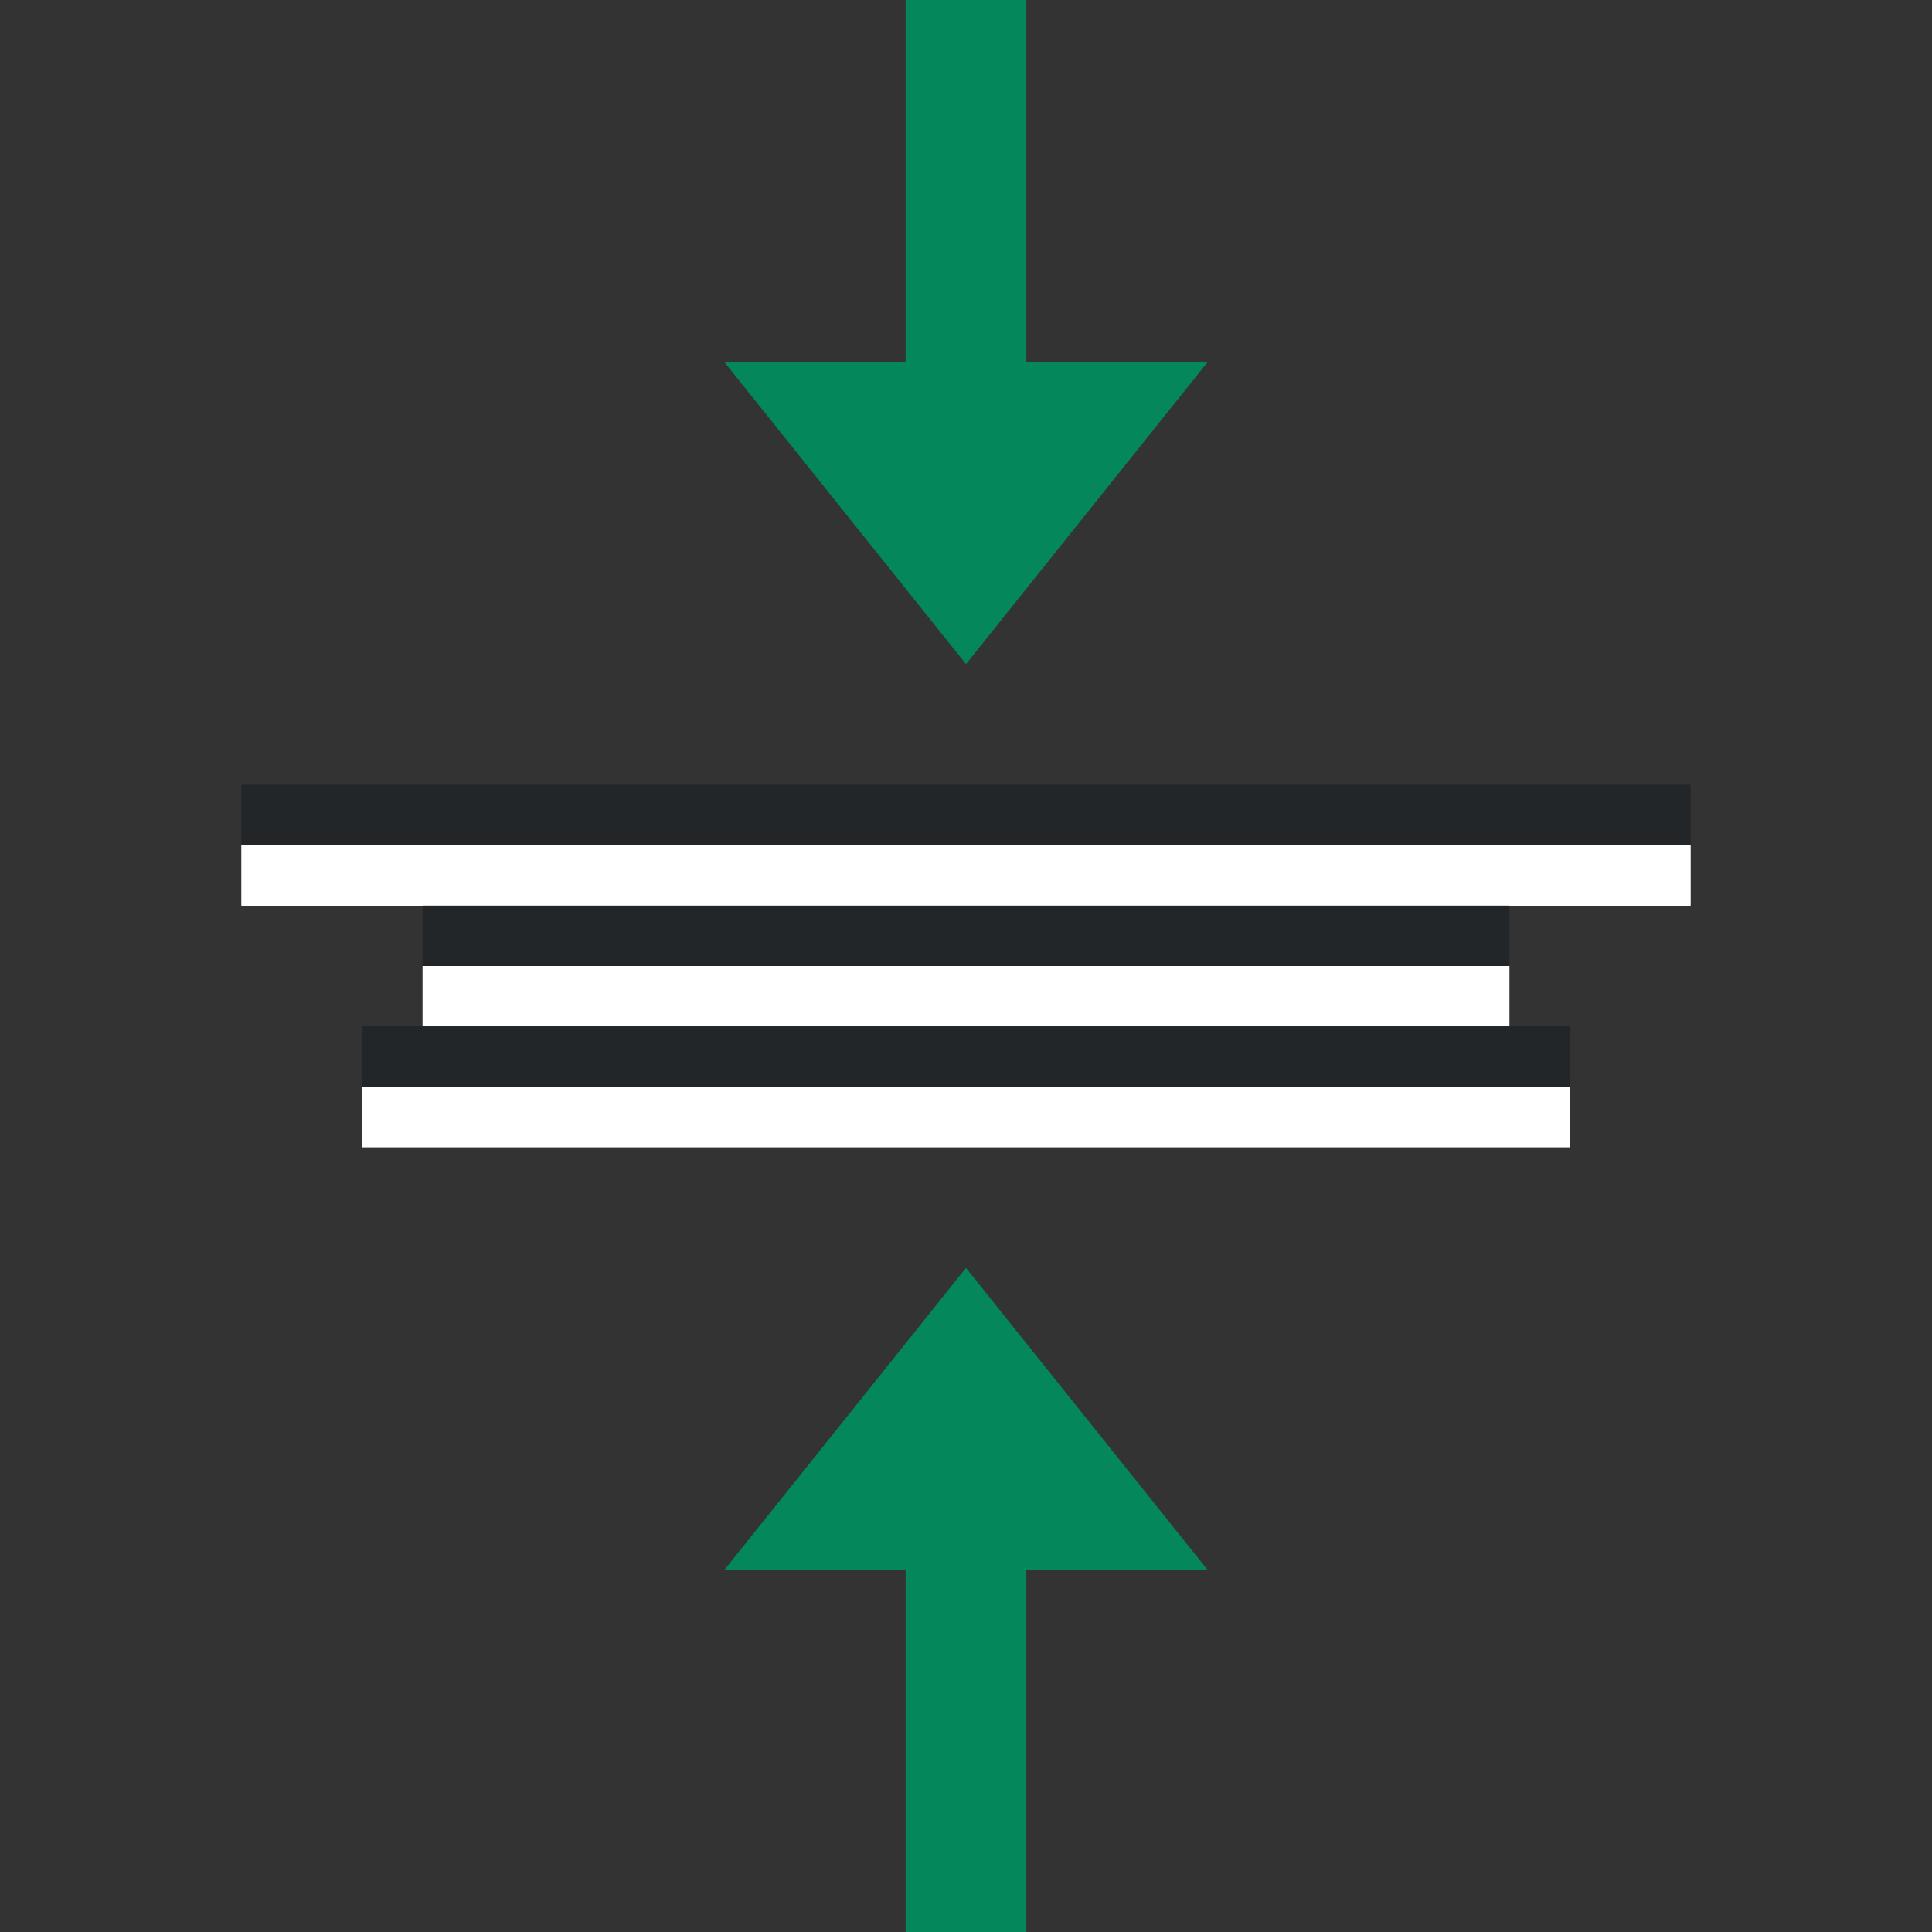 <svg xmlns="http://www.w3.org/2000/svg" viewBox="0 0 32 32"><rect x="0" y="0" width="32" height="32" fill="#333333" stroke="none"/><path style="fill:#03875B;fill-opacity:1;stroke:none;stroke-width:1px;stroke-linecap:butt;stroke-linejoin:miter;stroke-opacity:1" d="m16 21-4 5h3v6h2v-6h3z"/><path style="fill:#232629;fill-opacity:1;fill-rule:evenodd;stroke:none;stroke-width:2;stroke-linecap:round;stroke-linejoin:round" d="M4 13h24v1H4z"/><path style="fill:#fff;fill-rule:evenodd;stroke:none;stroke-width:2;stroke-linecap:round;stroke-linejoin:round" d="M4 14h24v1H4z"/><path style="fill:#232629;fill-opacity:1;fill-rule:evenodd;stroke:none;stroke-width:2;stroke-linecap:round;stroke-linejoin:round" d="M7 15h18v1H7z"/><path style="fill:#fff;fill-rule:evenodd;stroke:none;stroke-width:2;stroke-linecap:round;stroke-linejoin:round" d="M7 16h18v1H7z"/><path style="fill:#232629;fill-opacity:1;fill-rule:evenodd;stroke:none;stroke-width:2;stroke-linecap:round;stroke-linejoin:round" d="M6 17h20v1H6z"/><path style="fill:#fff;fill-rule:evenodd;stroke:none;stroke-width:2;stroke-linecap:round;stroke-linejoin:round" d="M6 18h20v1H6z"/><path style="fill:#232629;fill-opacity:1;fill-rule:evenodd;stroke:none;stroke-width:2;stroke-linecap:round;stroke-linejoin:round" d="M4 13h24v1H4z"/><path style="fill:#fff;fill-rule:evenodd;stroke:none;stroke-width:2;stroke-linecap:round;stroke-linejoin:round" d="M4 14h24v1H4z"/><path style="fill:#232629;fill-opacity:1;fill-rule:evenodd;stroke:none;stroke-width:2;stroke-linecap:round;stroke-linejoin:round" d="M7 15h18v1H7z"/><path style="fill:#fff;fill-rule:evenodd;stroke:none;stroke-width:2;stroke-linecap:round;stroke-linejoin:round" d="M7 16h18v1H7z"/><path style="fill:#232629;fill-opacity:1;fill-rule:evenodd;stroke:none;stroke-width:2;stroke-linecap:round;stroke-linejoin:round" d="M6 17h20v1H6z"/><path style="fill:#fff;fill-rule:evenodd;stroke:none;stroke-width:2;stroke-linecap:round;stroke-linejoin:round" d="M6 18h20v1H6z"/><path style="fill:#03875B;fill-opacity:1;stroke:none;stroke-width:1px;stroke-linecap:butt;stroke-linejoin:miter;stroke-opacity:1" d="m16 11-4-5h3V0h2v6h3z"/></svg>